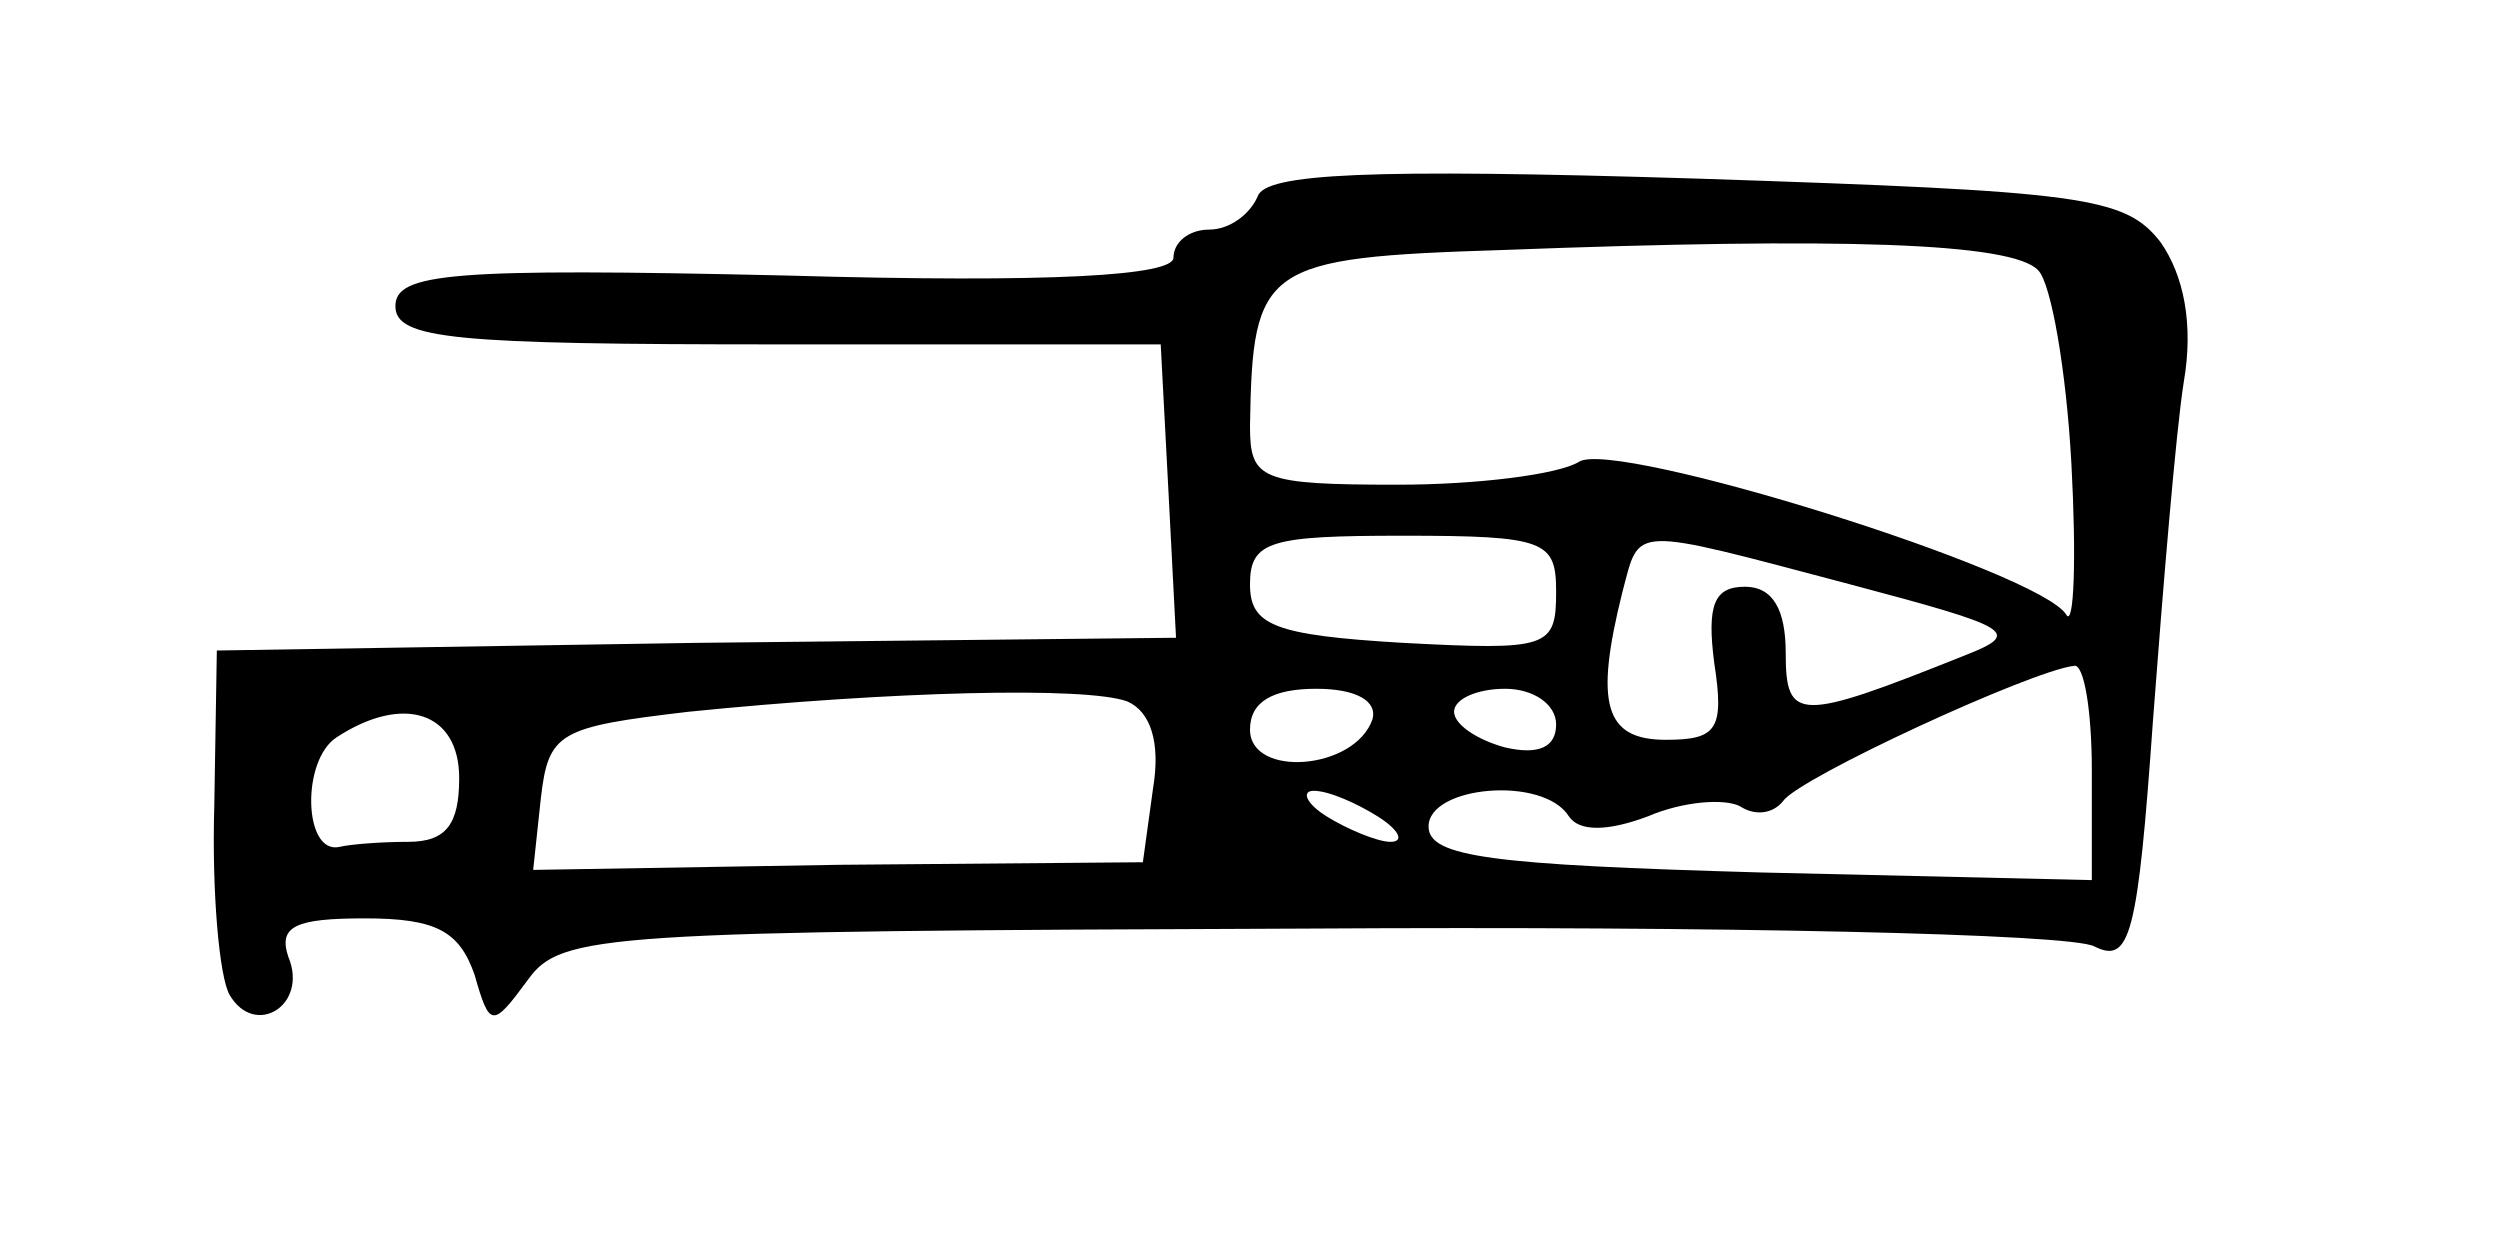 <?xml version="1.0" standalone="no"?>
<!DOCTYPE svg PUBLIC "-//W3C//DTD SVG 20010904//EN"
 "http://www.w3.org/TR/2001/REC-SVG-20010904/DTD/svg10.dtd">
<svg version="1.0" xmlns="http://www.w3.org/2000/svg"
 width="98pt" height="49pt" viewBox="0 0 98 49"
 preserveAspectRatio="xMidYMid meet">
<g transform="translate(0,49) scale(0.1,-0.1)"
fill="#000000" stroke="none">
<path d="M493 413 c-3 -7 -11 -13 -19 -13 -8 0 -14 -5 -14 -11 0 -7 -47 -10
-152 -7 -131 3 -153 1 -153 -12 0 -13 23 -15 150 -15 l150 0 3 -57 3 -58 -188
-2 -188 -3 -1 -61 c-1 -34 2 -67 6 -74 10 -17 31 -4 23 15 -4 12 3 15 30 15
28 0 37 -5 43 -22 6 -21 7 -21 21 -2 13 18 29 19 306 20 161 1 299 -2 308 -7
14 -7 17 4 23 89 4 53 9 113 12 132 4 23 0 42 -9 55 -14 18 -30 20 -182 25
-129 4 -169 2 -172 -7z m306 -29 c5 -5 11 -39 13 -76 2 -37 1 -64 -2 -59 -10
17 -177 69 -191 60 -8 -5 -40 -9 -71 -9 -54 0 -58 2 -58 23 1 63 5 66 99 69
132 5 200 3 210 -8z m-189 -126 c0 -22 -3 -23 -60 -20 -51 3 -60 7 -60 23 0
17 8 19 60 19 56 0 60 -2 60 -22z m115 3 c64 -17 68 -19 45 -28 -65 -26 -70
-26 -70 1 0 17 -5 26 -16 26 -12 0 -15 -7 -12 -30 4 -26 1 -30 -19 -30 -24 0
-28 14 -17 58 7 26 2 26 89 3z m95 -73 l0 -43 -130 3 c-105 3 -130 6 -130 18
0 16 45 20 55 4 4 -6 15 -6 31 0 14 6 30 7 36 4 6 -4 13 -3 17 2 6 9 97 51
114 53 4 1 7 -18 7 -41z m-378 27 c9 -4 13 -16 10 -34 l-4 -29 -119 -1 -120
-2 3 28 c3 26 7 28 58 34 79 8 156 10 172 4z m96 -7 c-7 -20 -48 -23 -48 -4 0
11 9 16 26 16 16 0 24 -5 22 -12z m72 -2 c0 -9 -7 -12 -20 -9 -11 3 -20 9 -20
14 0 5 9 9 20 9 11 0 20 -6 20 -14z m-430 -21 c0 -18 -5 -25 -20 -25 -11 0
-23 -1 -27 -2 -14 -3 -15 34 -1 43 26 17 48 10 48 -16z m360 -15 c8 -5 11 -10
5 -10 -5 0 -17 5 -25 10 -8 5 -10 10 -5 10 6 0 17 -5 25 -10z"/>
</g>
</svg>
